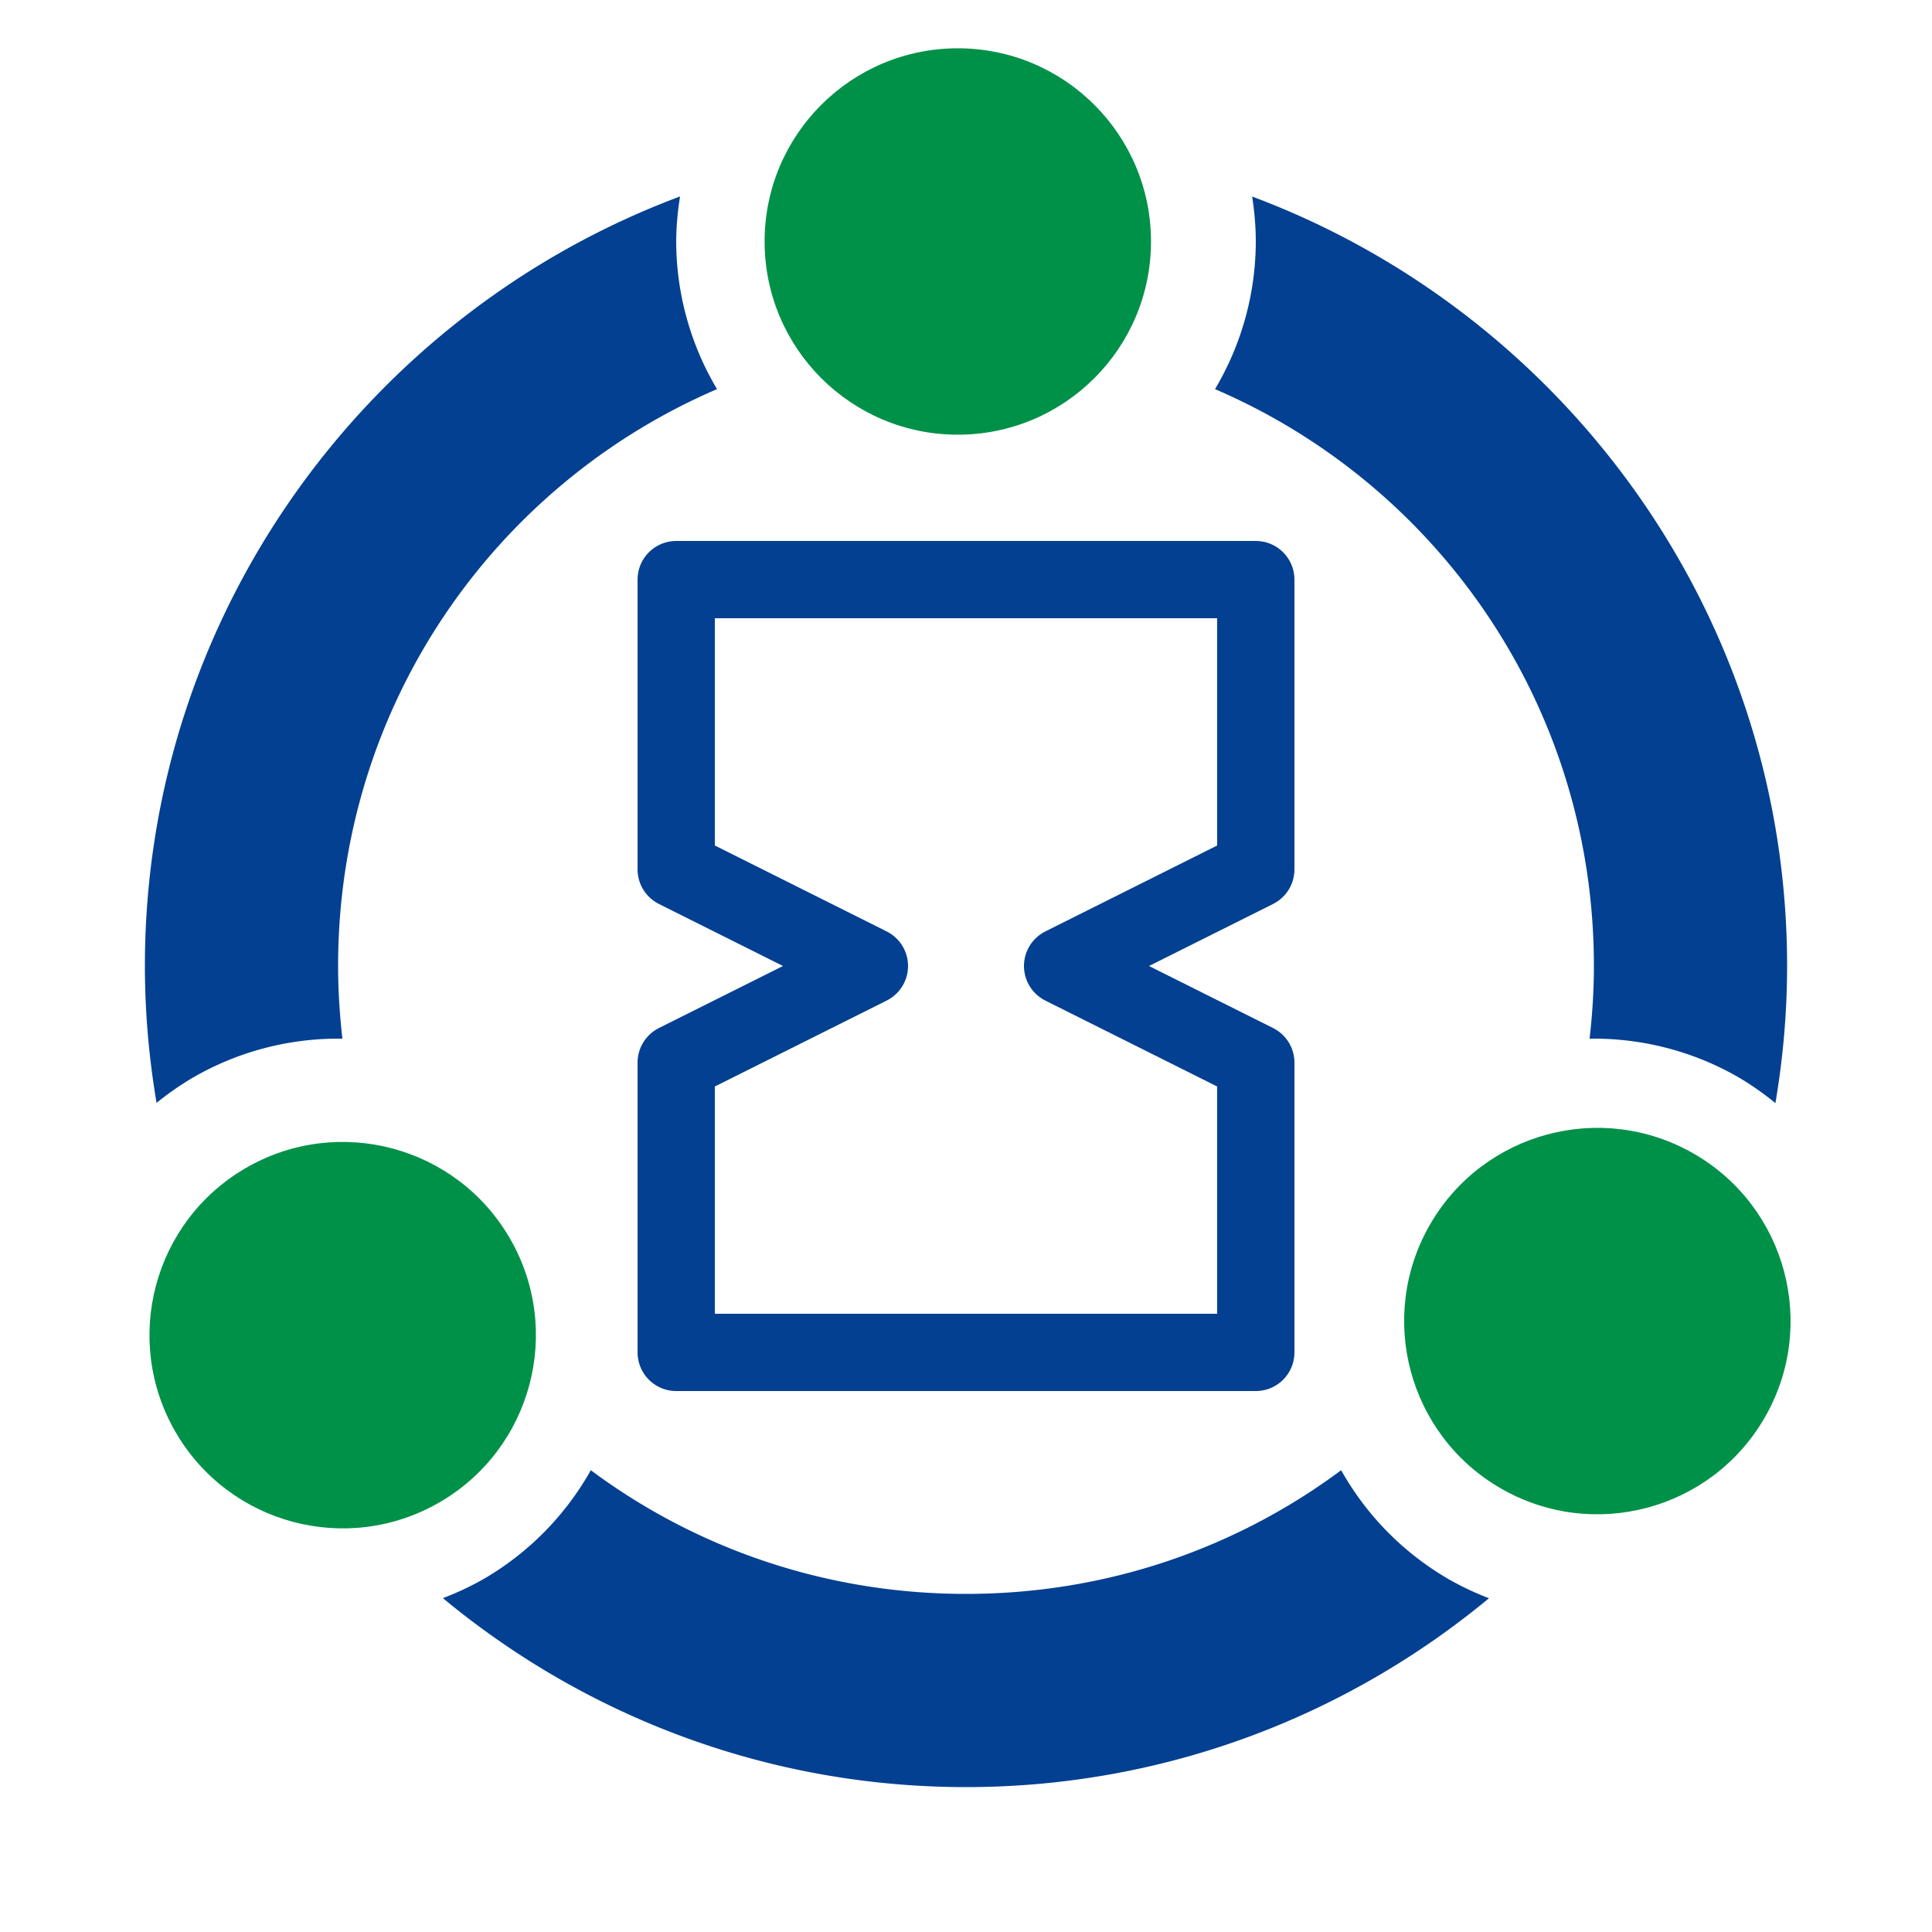 <?xml version="1.0" encoding="UTF-8" standalone="no"?>
<svg xmlns="http://www.w3.org/2000/svg" width="100" height="100" id="collaboration" version="1.1">
  <path
     style="color:#000000;font-style:normal;font-variant:normal;font-weight:normal;font-stretch:normal;font-size:medium;line-height:normal;font-family:sans-serif;text-indent:0;text-align:start;text-decoration:none;text-decoration-line:none;text-decoration-style:solid;text-decoration-color:#000000;letter-spacing:normal;word-spacing:normal;text-transform:none;direction:ltr;block-progression:tb;writing-mode:lr-tb;baseline-shift:baseline;text-anchor:start;white-space:normal;clip-rule:nonzero;display:inline;overflow:visible;visibility:visible;opacity:1;isolation:auto;mix-blend-mode:normal;color-interpolation:sRGB;color-interpolation-filters:linearRGB;solid-color:#000000;solid-opacity:1;fill:#034091;fill-opacity:1;fill-rule:nonzero;stroke:none;stroke-width:10;stroke-linecap:butt;stroke-linejoin:miter;stroke-miterlimit:4;stroke-dasharray:none;stroke-dashoffset:0;stroke-opacity:1;color-rendering:auto;image-rendering:auto;shape-rendering:auto;text-rendering:auto;enable-background:accumulate"
     d="M 35.201 10.168 C 19.051 16.198 7.5 31.788 7.5 50 C 7.5 52.415 7.714 54.78 8.104 57.086 A 15 15 0 0 1 10.027 55.752 A 15 15 0 0 1 17.723 53.762 C 17.582 52.527 17.5 51.274 17.5 50 C 17.5 36.576 25.554 25.111 37.113 20.141 A 15 15 0 0 1 35 12.5 A 15 15 0 0 1 35.201 10.168 z M 64.809 10.172 A 15 15 0 0 1 65 12.5 A 15 15 0 0 1 62.889 20.141 C 74.447 25.111 82.5 36.577 82.5 50 C 82.5 51.274 82.418 52.527 82.277 53.762 A 15 15 0 0 1 89.971 55.752 A 15 15 0 0 1 91.895 57.098 C 92.286 54.788 92.5 52.419 92.5 50 C 92.5 31.792 80.954 16.204 64.809 10.172 z M 30.58 76.098 A 15 15 0 0 1 25.027 81.732 A 15 15 0 0 1 22.924 82.719 C 30.285 88.823 39.726 92.5 50 92.5 C 60.271 92.5 69.709 88.825 77.068 82.725 A 15 15 0 0 1 74.971 81.732 A 15 15 0 0 1 69.418 76.098 C 64.008 80.122 57.293 82.5 50 82.5 C 42.707 82.5 35.991 80.122 30.58 76.098 z "/>
  <circle
     style="fill:#009149;fill-opacity:1;stroke:none;stroke-width:8;stroke-linecap:round;stroke-linejoin:round;stroke-miterlimit:4;stroke-dasharray:none;stroke-dashoffset:0;stroke-opacity:1"
     cx="49.576" cy="12.5" r="10"/>
  <circle
     r="10" cy="-19.194" cx="-68.719"
     style="fill:#009149;fill-opacity:1;stroke:none;stroke-width:8;stroke-linecap:round;stroke-linejoin:round;stroke-miterlimit:4;stroke-dasharray:none;stroke-dashoffset:0;stroke-opacity:1"
     transform="matrix(-0.5,-0.866,0.866,-0.5,0,0)"/>
  <circle
     transform="matrix(-0.5,0.866,-0.866,-0.5,0,0)"
     style="fill:#009149;fill-opacity:1;stroke:none;stroke-width:8;stroke-linecap:round;stroke-linejoin:round;stroke-miterlimit:4;stroke-dasharray:none;stroke-dashoffset:0;stroke-opacity:1"
     cx="17.877" cy="-105.794" r="10"/>
  <path
     style="fill:none;fill-rule:evenodd;stroke:#034091;stroke-width:4;stroke-linecap:butt;stroke-linejoin:round;stroke-opacity:1;stroke-miterlimit:4;stroke-dasharray:none"
     d="m 35,30 30,0 0,15 -10,5 10,5 0,15 -30,0 0,-15 10,-5 -10,-5 z"/>
</svg>

